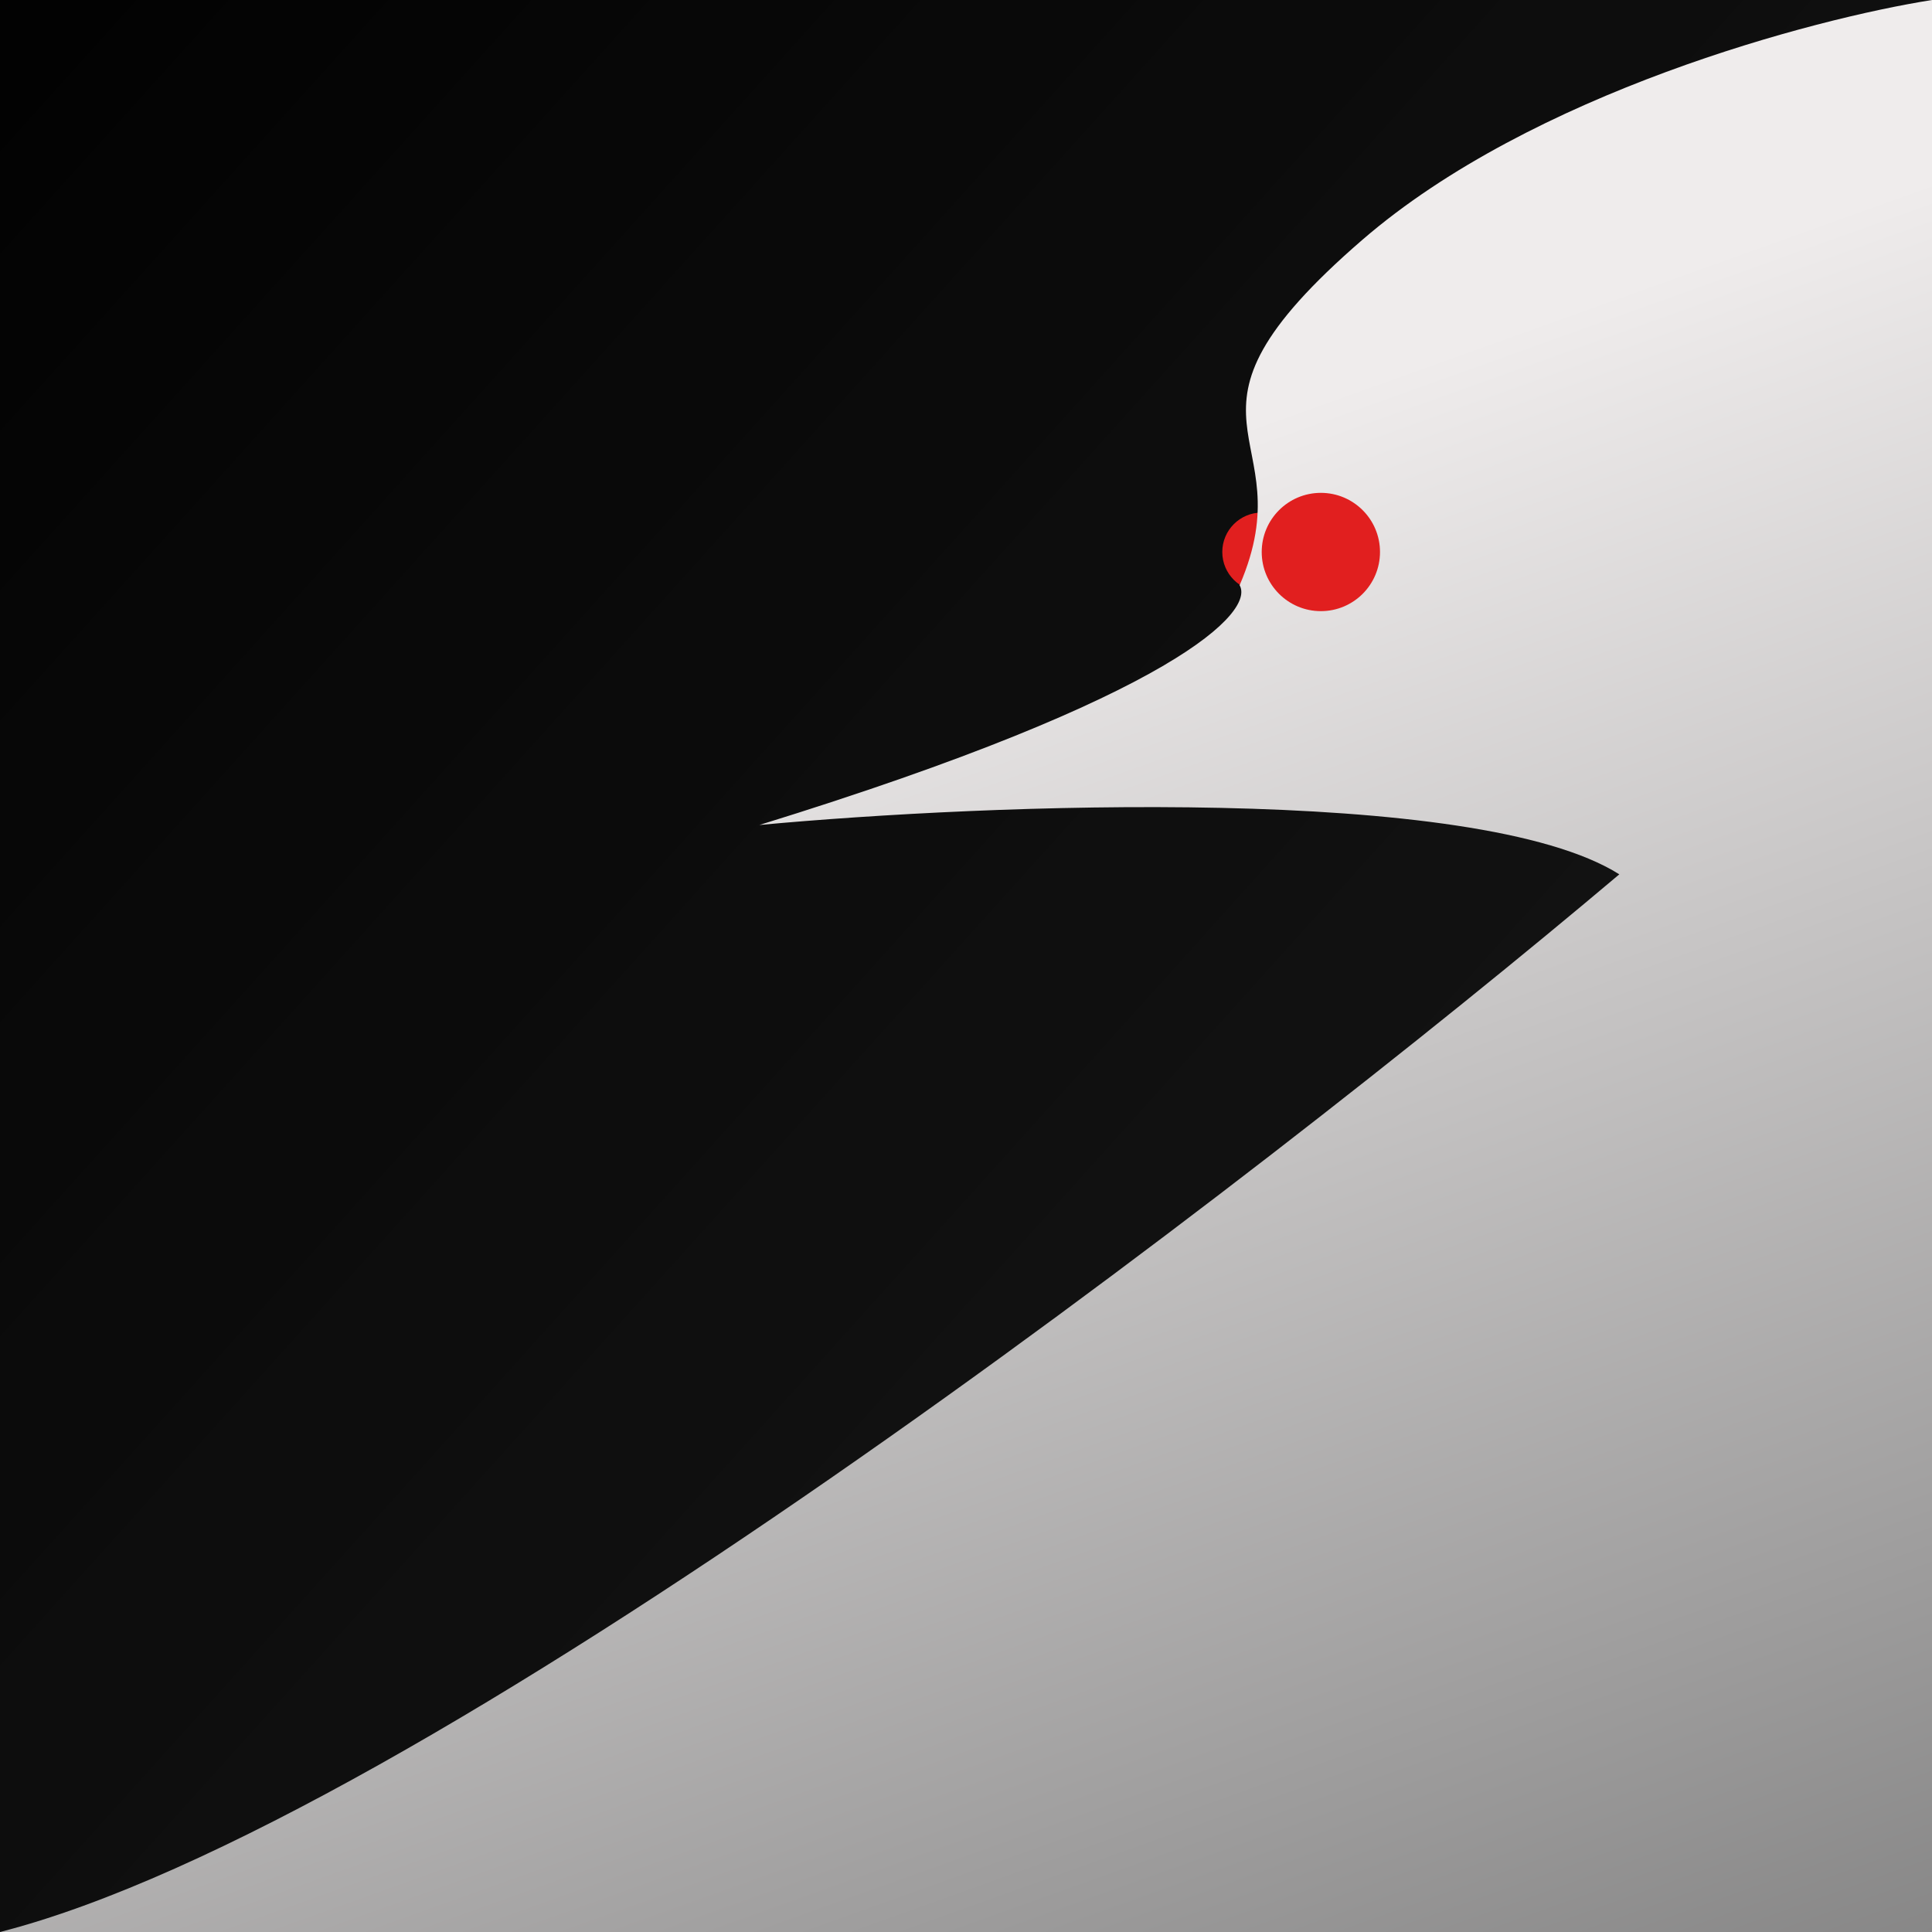 <svg width="98" height="98" viewBox="0 0 98 98" fill="none" xmlns="http://www.w3.org/2000/svg">
<rect x="0" y="0" width="98" height="98" fill="#333333" stroke="none"/>
<rect width="98" height="98" fill="url(#paint0_linear_102_26)"/>
<circle cx="64" cy="28" r="2" fill="#E11F1F"/>
<path d="M69.11 12.161C77.72 4.721 91.958 0.954 98 0V98H0C21.299 92.564 63.634 59.968 82.139 44.35C74.888 39.772 50.038 40.774 38.52 41.847C59.82 35.266 63.634 30.998 62.879 29.686C66.278 21.817 58.347 21.46 69.11 12.161Z" fill="url(#paint1_linear_102_26)"/>
<circle cx="67" cy="28" r="3" fill="#E11F1F"/>
<defs>
<linearGradient id="paint0_linear_102_26" x1="-6.5" y1="-5.5" x2="119" y2="107.5" gradientUnits="userSpaceOnUse">
<stop/>
<stop offset="1" stop-color="#131313" stop-opacity="0.71"/>
</linearGradient>
<linearGradient id="paint1_linear_102_26" x1="32.5" y1="32.5" x2="70.107" y2="137.413" gradientUnits="userSpaceOnUse">
<stop stop-color="#EFECEC"/>
<stop offset="0.88" stop-color="#767676"/>
</linearGradient>
</defs>
</svg>
